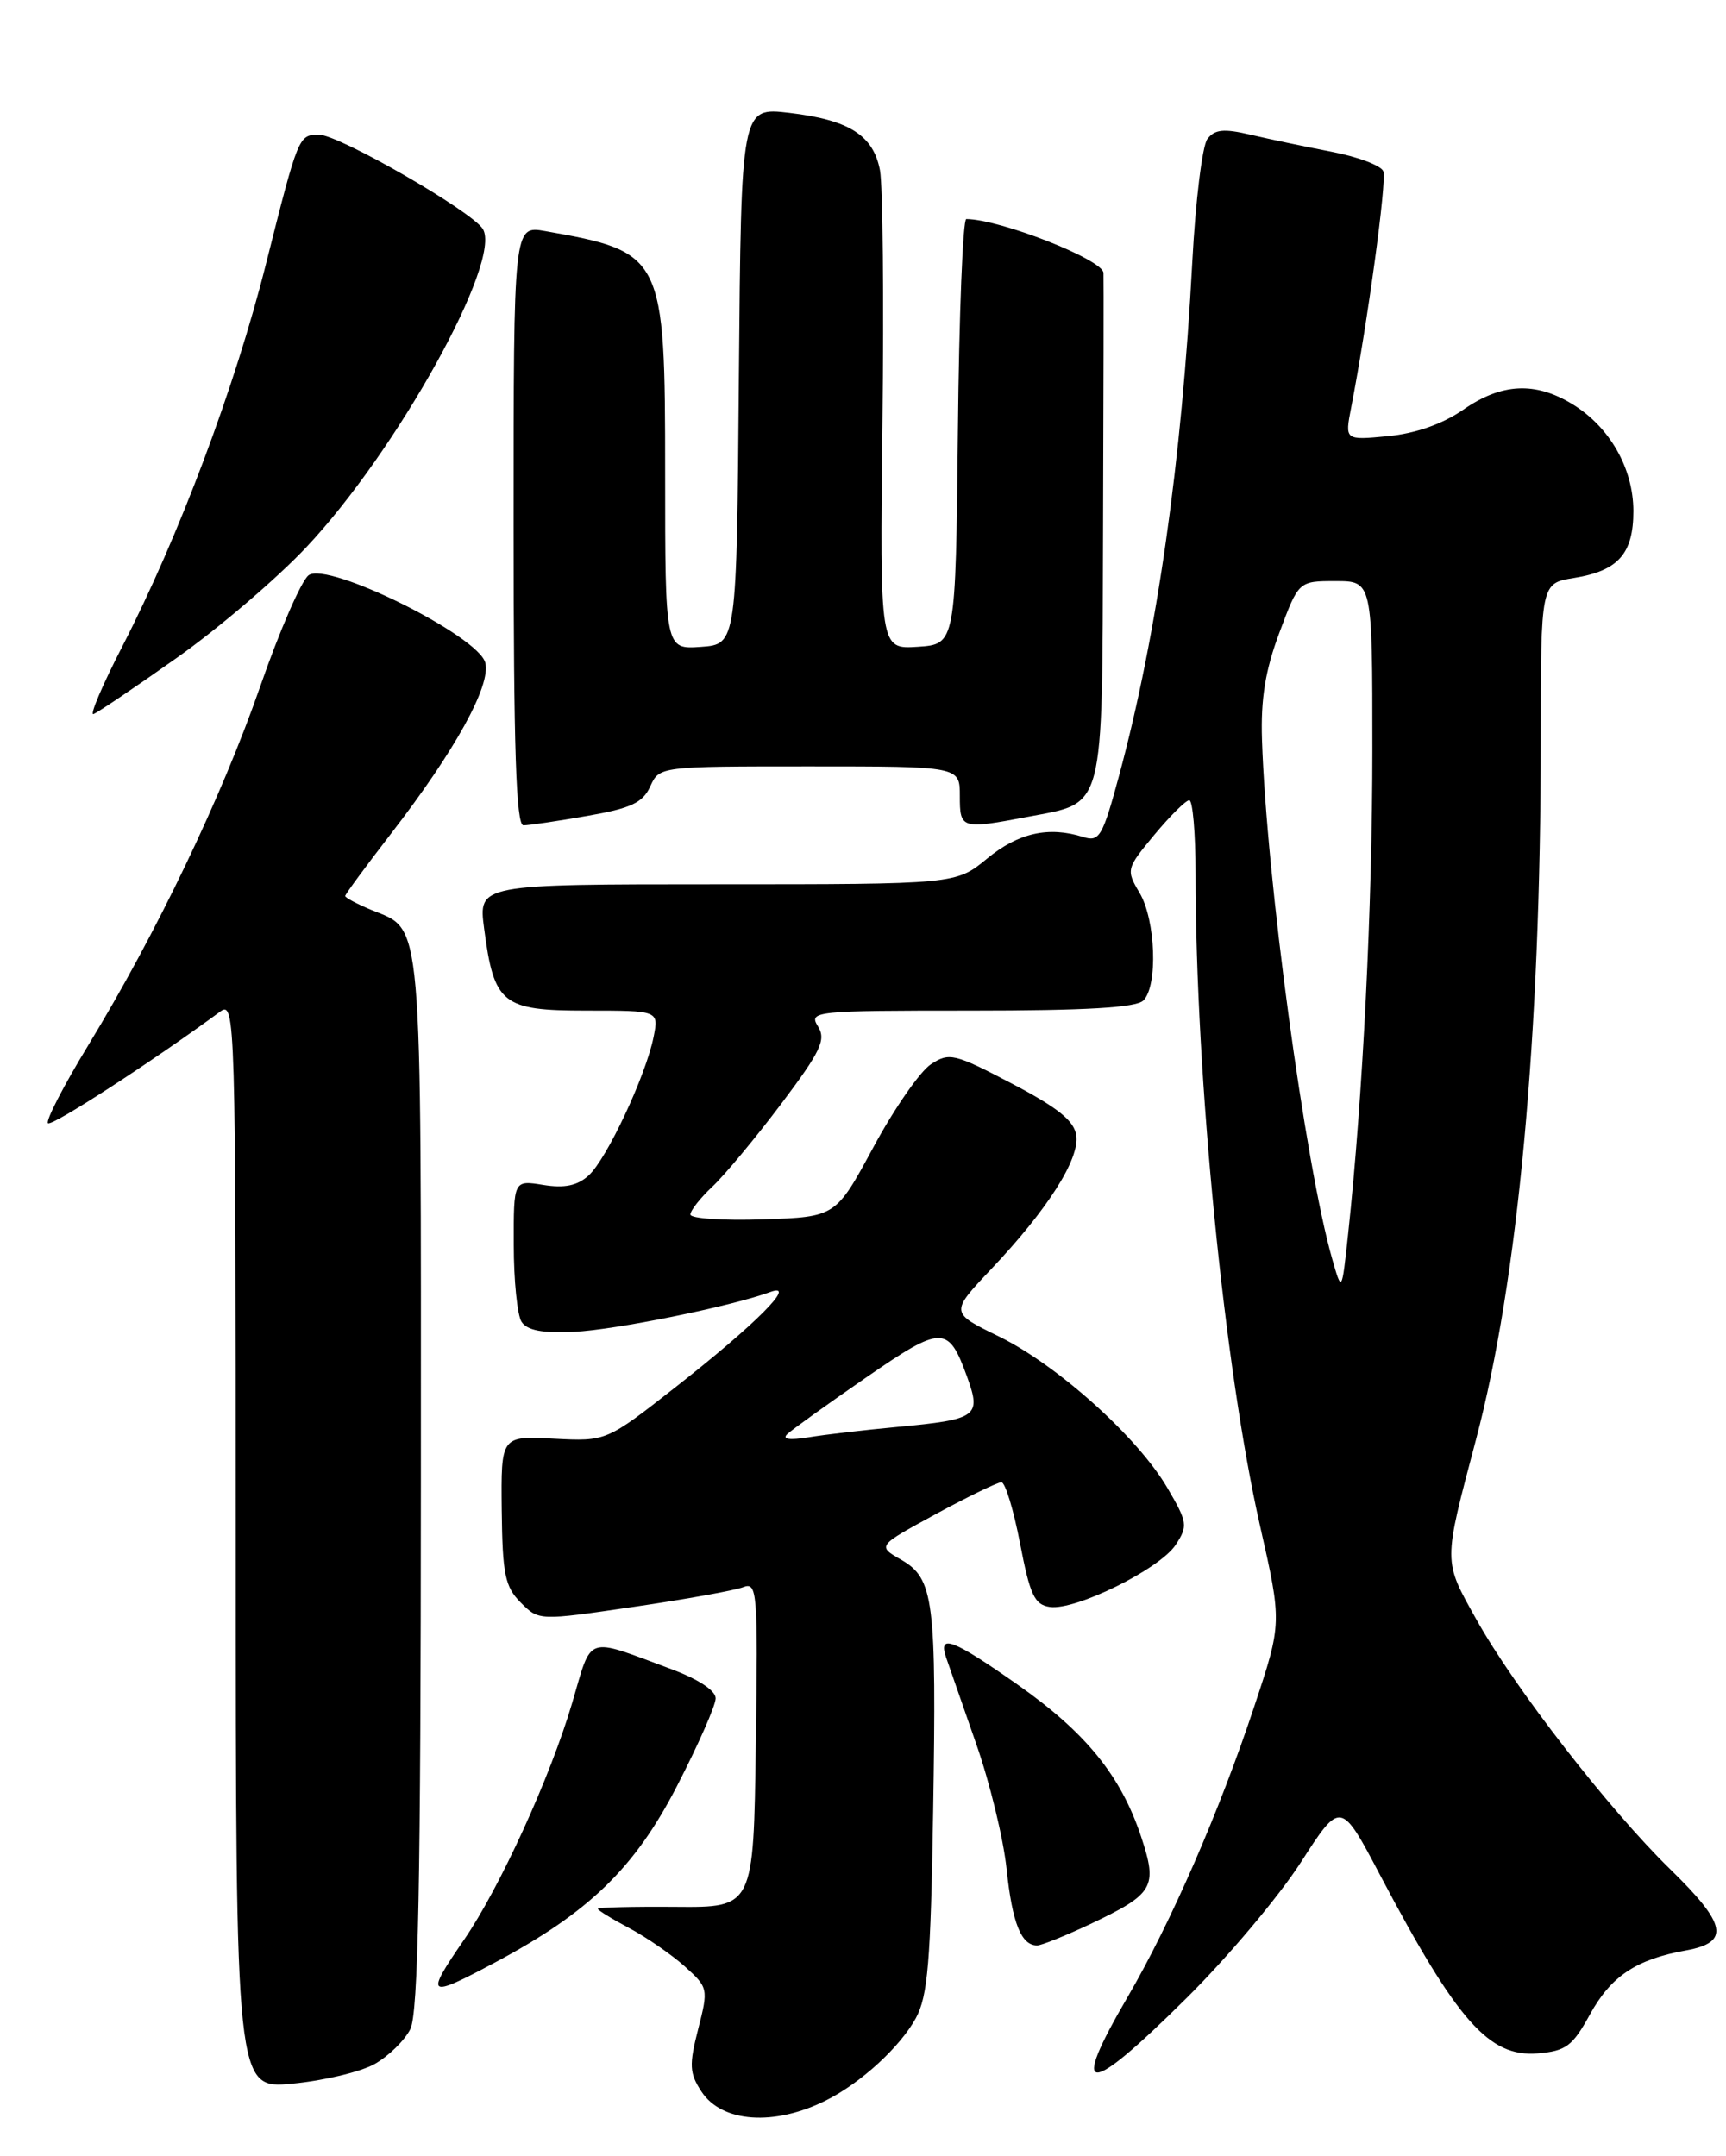 <?xml version="1.0" encoding="UTF-8" standalone="no"?>
<!DOCTYPE svg PUBLIC "-//W3C//DTD SVG 1.1//EN" "http://www.w3.org/Graphics/SVG/1.1/DTD/svg11.dtd" >
<svg xmlns="http://www.w3.org/2000/svg" xmlns:xlink="http://www.w3.org/1999/xlink" version="1.1" viewBox="0 0 205 256">
 <g >
 <path fill="currentColor"
d=" M 98.13 249.39 C 102.26 247.32 106.91 243.05 108.78 239.63 C 110.20 237.02 110.54 232.93 110.83 215.12 C 111.24 189.93 110.92 187.44 107.03 185.20 C 104.18 183.57 104.18 183.57 111.15 179.78 C 114.99 177.70 118.49 176.00 118.94 176.00 C 119.39 176.00 120.38 179.26 121.15 183.25 C 122.33 189.40 122.87 190.55 124.70 190.81 C 127.75 191.25 137.76 186.30 139.64 183.43 C 141.11 181.19 141.04 180.75 138.65 176.67 C 135.13 170.65 125.57 162.07 118.62 158.68 C 112.84 155.86 112.84 155.86 117.74 150.68 C 124.44 143.60 128.23 137.64 127.83 134.83 C 127.58 133.08 125.67 131.54 120.19 128.67 C 113.36 125.09 112.74 124.94 110.57 126.37 C 109.29 127.20 106.22 131.62 103.75 136.19 C 99.26 144.50 99.26 144.50 90.63 144.79 C 85.88 144.95 82.00 144.69 82.00 144.21 C 82.00 143.74 83.17 142.26 84.59 140.92 C 86.02 139.59 89.69 135.18 92.75 131.12 C 97.50 124.81 98.14 123.46 97.15 121.87 C 96.03 120.07 96.70 120.00 115.29 120.00 C 128.98 120.00 134.95 119.65 135.80 118.80 C 137.54 117.06 137.27 109.27 135.35 106.02 C 133.73 103.28 133.77 103.14 137.10 99.13 C 138.97 96.88 140.84 95.03 141.25 95.02 C 141.66 95.01 142.00 98.94 142.00 103.75 C 142.01 127.93 145.41 162.41 149.64 181.10 C 152.27 192.70 152.27 192.70 148.98 202.60 C 144.87 215.01 139.06 228.33 133.95 237.09 C 126.97 249.04 128.99 249.09 140.93 237.25 C 145.79 232.44 151.89 225.19 154.50 221.14 C 159.24 213.78 159.24 213.78 163.97 222.75 C 173.11 240.05 176.87 244.29 182.64 243.82 C 185.99 243.54 186.77 242.96 188.82 239.23 C 191.34 234.65 194.31 232.66 200.25 231.59 C 205.51 230.64 205.10 228.51 198.39 221.97 C 191.10 214.86 179.91 200.45 175.37 192.33 C 171.39 185.21 171.39 185.76 175.29 171.00 C 180.31 152.05 182.99 123.14 183.00 87.88 C 183.00 69.26 183.00 69.26 186.93 68.63 C 192.20 67.78 194.00 65.76 194.00 60.68 C 193.99 55.60 191.19 50.70 186.76 47.99 C 182.33 45.29 178.34 45.49 173.79 48.65 C 171.33 50.35 168.14 51.47 164.84 51.79 C 159.72 52.28 159.72 52.28 160.48 48.39 C 162.41 38.46 164.73 21.45 164.30 20.34 C 164.04 19.66 161.28 18.62 158.16 18.02 C 155.05 17.42 150.70 16.51 148.50 15.99 C 145.35 15.25 144.27 15.36 143.40 16.51 C 142.80 17.31 141.99 23.89 141.61 31.11 C 140.35 54.83 137.43 75.35 132.93 92.04 C 130.95 99.37 130.58 100.00 128.64 99.38 C 124.55 98.09 120.96 98.89 117.26 101.93 C 113.54 105.00 113.54 105.00 85.18 105.00 C 56.81 105.00 56.81 105.00 57.50 110.25 C 58.68 119.24 59.63 120.00 69.65 120.00 C 78.25 120.00 78.25 120.00 77.63 123.12 C 76.71 127.72 72.06 137.64 69.91 139.58 C 68.58 140.79 67.04 141.11 64.52 140.70 C 61.00 140.13 61.00 140.13 61.02 147.81 C 61.02 152.04 61.44 156.15 61.94 156.94 C 62.59 157.97 64.41 158.32 68.18 158.14 C 73.09 157.91 86.81 155.13 91.50 153.41 C 94.77 152.22 89.75 157.25 80.26 164.69 C 72.02 171.15 72.02 171.15 65.76 170.83 C 59.50 170.50 59.50 170.50 59.59 179.32 C 59.68 186.94 59.98 188.42 61.85 190.29 C 64.00 192.45 64.00 192.45 75.25 190.80 C 81.44 189.90 87.30 188.84 88.27 188.46 C 89.94 187.81 90.03 188.95 89.77 207.13 C 89.50 226.50 89.50 226.50 80.25 226.42 C 75.16 226.38 71.00 226.48 71.00 226.65 C 71.00 226.82 72.69 227.86 74.75 228.95 C 76.81 230.05 79.78 232.10 81.34 233.50 C 84.12 236.00 84.15 236.15 82.92 240.94 C 81.83 245.20 81.88 246.17 83.31 248.35 C 85.73 252.05 91.97 252.49 98.13 249.39 Z  M 44.50 245.08 C 46.15 244.15 48.05 242.29 48.73 240.95 C 49.68 239.08 49.97 223.65 49.99 175.97 C 50.00 107.46 50.28 110.60 44.04 108.02 C 42.37 107.32 41.00 106.59 41.00 106.39 C 41.00 106.19 43.45 102.86 46.45 98.98 C 54.06 89.12 58.32 81.41 57.64 78.70 C 56.83 75.49 38.89 66.61 36.65 68.31 C 35.79 68.96 33.20 74.90 30.91 81.50 C 26.31 94.70 18.60 110.80 10.45 124.17 C 7.55 128.93 5.41 133.08 5.70 133.37 C 6.13 133.80 18.03 126.09 26.14 120.13 C 27.95 118.79 28.00 120.50 28.00 183.41 C 28.00 248.06 28.00 248.06 34.75 247.41 C 38.46 247.06 42.85 246.01 44.50 245.08 Z  M 58.86 232.99 C 69.98 227.05 75.38 221.82 80.40 212.09 C 82.93 207.19 85.00 202.50 85.00 201.66 C 85.00 200.74 82.93 199.38 79.75 198.20 C 69.39 194.36 70.37 194.03 67.96 202.20 C 65.37 211.00 59.35 224.18 55.10 230.35 C 50.43 237.14 50.71 237.34 58.86 232.99 Z  M 129.46 228.48 C 137.06 224.88 137.52 224.09 135.54 218.11 C 133.13 210.85 128.97 205.73 120.87 200.04 C 113.19 194.65 111.42 193.97 112.35 196.75 C 112.68 197.71 114.28 202.31 115.91 206.97 C 117.55 211.62 119.19 218.37 119.56 221.97 C 120.23 228.35 121.29 231.00 123.18 231.00 C 123.70 231.00 126.52 229.86 129.46 228.48 Z  M 69.74 96.88 C 74.95 95.98 76.35 95.32 77.23 93.38 C 78.32 91.00 78.33 91.00 96.16 91.00 C 114.00 91.00 114.00 91.00 114.00 94.50 C 114.00 98.44 114.16 98.49 122.11 96.98 C 131.28 95.24 130.90 96.71 131.01 63.00 C 131.07 46.77 131.09 33.01 131.06 32.40 C 130.98 30.82 118.79 26.04 114.77 26.01 C 114.36 26.00 113.91 37.36 113.77 51.25 C 113.50 76.50 113.50 76.50 109.00 76.80 C 104.50 77.09 104.50 77.09 104.81 50.30 C 104.99 35.56 104.85 22.03 104.52 20.24 C 103.73 16.06 100.86 14.24 93.74 13.40 C 88.03 12.73 88.03 12.73 87.76 44.61 C 87.50 76.50 87.50 76.50 83.25 76.81 C 79.00 77.11 79.00 77.11 79.00 56.19 C 79.00 30.30 78.81 29.92 64.75 27.44 C 61.00 26.78 61.00 26.78 61.00 62.39 C 61.00 88.88 61.30 98.00 62.17 98.00 C 62.81 98.00 66.22 97.50 69.74 96.88 Z  M 20.96 78.14 C 25.91 74.65 32.84 68.73 36.36 65.00 C 47.13 53.59 59.70 30.92 57.34 27.18 C 56.01 25.06 40.26 16.00 37.91 16.00 C 35.46 16.00 35.45 16.04 31.60 31.30 C 27.91 45.98 21.23 63.74 14.51 76.79 C 12.16 81.35 10.63 84.95 11.10 84.79 C 11.57 84.63 16.01 81.64 20.96 78.14 Z  M 93.50 170.29 C 94.05 169.77 98.24 166.76 102.82 163.60 C 111.92 157.32 112.63 157.31 114.89 163.56 C 116.56 168.19 116.05 168.55 106.63 169.43 C 102.71 169.79 97.92 170.35 96.00 170.67 C 93.77 171.03 92.86 170.90 93.50 170.29 Z  M 158.23 149.50 C 155.01 138.25 150.42 104.25 149.89 87.86 C 149.73 82.99 150.28 79.59 151.96 75.11 C 154.24 69.00 154.24 69.00 158.62 69.00 C 163.00 69.00 163.00 69.00 163.00 88.92 C 163.00 107.54 161.87 130.22 160.12 146.50 C 159.37 153.50 159.37 153.50 158.23 149.50 Z "/>
</g>
</svg>
